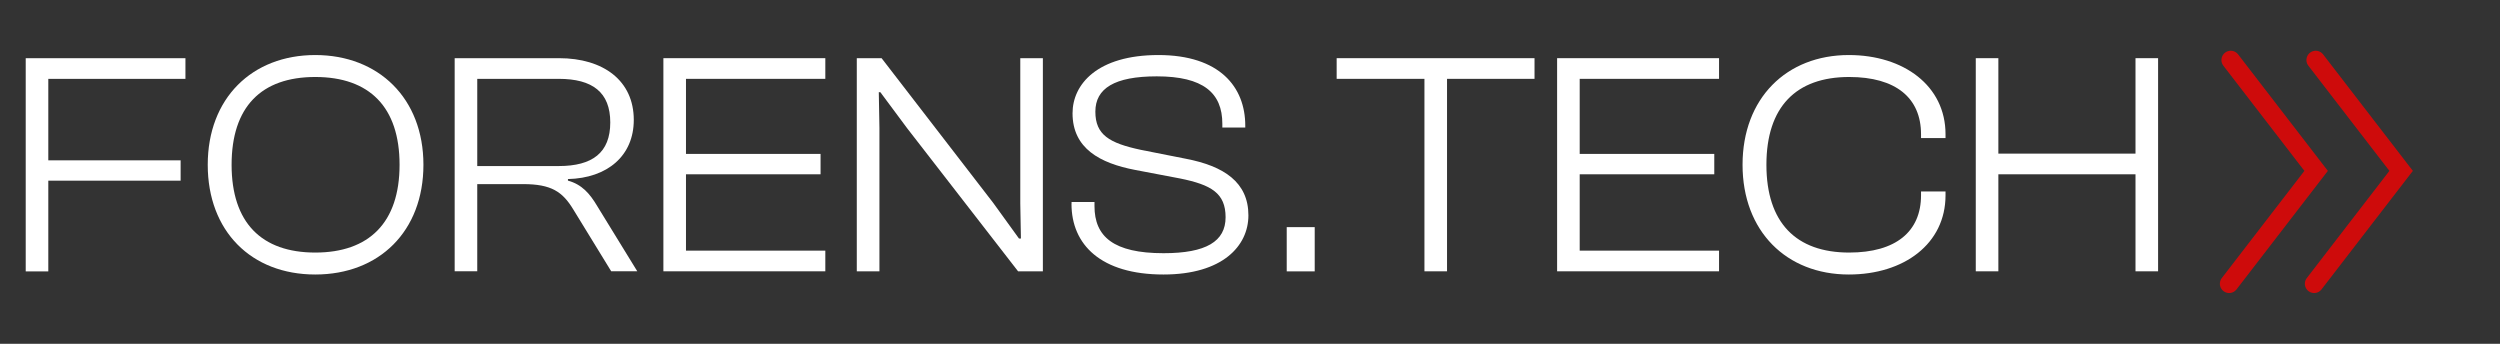 <?xml version="1.0" encoding="UTF-8"?>
<svg id="Layer_1" data-name="Layer 1" xmlns="http://www.w3.org/2000/svg" viewBox="0 0 430.59 59.21">
  <rect x="0" y="0" width="430.59" height="59.21" fill="#333333" stroke="none"/>
  <defs>
    <style>
      .cls-1 {
        fill: #fff;
      }

      .cls-2 {
        fill: none;
        stroke: #ce0b0b;
        stroke-linecap: round;
        stroke-miterlimit: 10;
        stroke-width: 3.2px;
      }
    </style>
  </defs>
  <g>
    <polyline class="cls-2" points="384.21 10.34 398.92 29.43 383.94 48.87"/>
    <polyline class="cls-2" points="398.85 10.34 413.56 29.43 398.58 48.87"/>
  </g>
  <path class="cls-1" d="M4.43,46.74V10.02h27.51v3.56H8.32v14.03h22.79v3.51H8.32v15.62h-3.89Z"/>
  <path class="cls-1" d="M35.78,28.38c0-11.45,7.62-18.9,18.52-18.9s18.63,7.45,18.63,18.9-7.62,18.9-18.63,18.9-18.52-7.45-18.52-18.9ZM68.82,28.38c0-9.97-5.21-15.12-14.52-15.12s-14.41,5.15-14.41,15.12,5.15,15.12,14.41,15.12,14.52-5.15,14.52-15.12Z"/>
  <path class="cls-1" d="M78.31,46.74V10.02h17.97c7.67,0,12.88,3.89,12.88,10.63,0,6.19-4.55,10.03-11.34,10.19v.27c2.41.66,3.78,2.25,5.04,4.38l6.9,11.23h-4.49l-6.52-10.63c-1.86-3.07-3.78-4.38-8.66-4.38h-7.89v15.01h-3.89ZM82.2,28.6h14.03c5.81,0,8.88-2.3,8.88-7.51s-3.07-7.51-8.88-7.51h-14.03v15.01Z"/>
  <path class="cls-1" d="M114.26,46.74V10.02h27.89v3.56h-24v12.93h23.18v3.51h-23.18v13.15h24v3.56h-27.89Z"/>
  <path class="cls-1" d="M147.57,46.74V10.02h4.27l19.23,24.93,4.44,6.14h.33l-.11-6.03V10.02h3.89v36.71h-4.27l-19.12-24.66-4.6-6.19h-.27l.11,6.14v24.71h-3.89Z"/>
  <path class="cls-1" d="M184.56,35.12v-.33h3.95v.71c0,5.26,3.29,8.11,11.89,8.11,7.34,0,10.69-2.03,10.69-6.19s-2.47-5.59-7.84-6.68l-7.78-1.48c-5.97-1.15-10.74-3.67-10.74-9.75,0-4.99,4.27-10.03,14.79-10.03s14.96,5.48,14.96,12.16v.33h-3.95v-.66c0-5.31-3.29-8.16-11.29-8.16-7.29,0-10.58,2.08-10.58,6.08s2.41,5.42,7.84,6.58l7.73,1.53c6.58,1.26,10.79,4.05,10.79,9.75,0,5.26-4.44,10.19-14.63,10.19-10.79,0-15.84-5.15-15.84-12.16Z"/>
  <path class="cls-1" d="M221.62,46.74v-7.62h4.82v7.62h-4.82Z"/>
  <path class="cls-1" d="M245.34,46.74V13.58h-15.12v-3.56h34.08v3.56h-15.07v33.15h-3.89Z"/>
  <path class="cls-1" d="M268.19,46.74V10.02h27.89v3.56h-24v12.93h23.18v3.51h-23.18v13.15h24v3.56h-27.89Z"/>
  <path class="cls-1" d="M300.13,28.38c0-11.45,7.56-18.9,18.3-18.9,9.48,0,16.66,5.31,16.66,13.64v.66h-4.22v-.66c0-6.25-4.33-9.86-12.38-9.86-9.15,0-14.25,5.15-14.25,15.12s5.1,15.12,14.25,15.12c8.05,0,12.38-3.62,12.38-9.86v-.66h4.22v.66c0,8.33-7.12,13.64-16.66,13.64-10.74,0-18.3-7.45-18.3-18.9Z"/>
  <path class="cls-1" d="M340.3,46.74V10.02h3.89v16.44h23.62V10.02h3.89v36.71h-3.89v-16.71h-23.62v16.71h-3.89Z"/>
</svg>